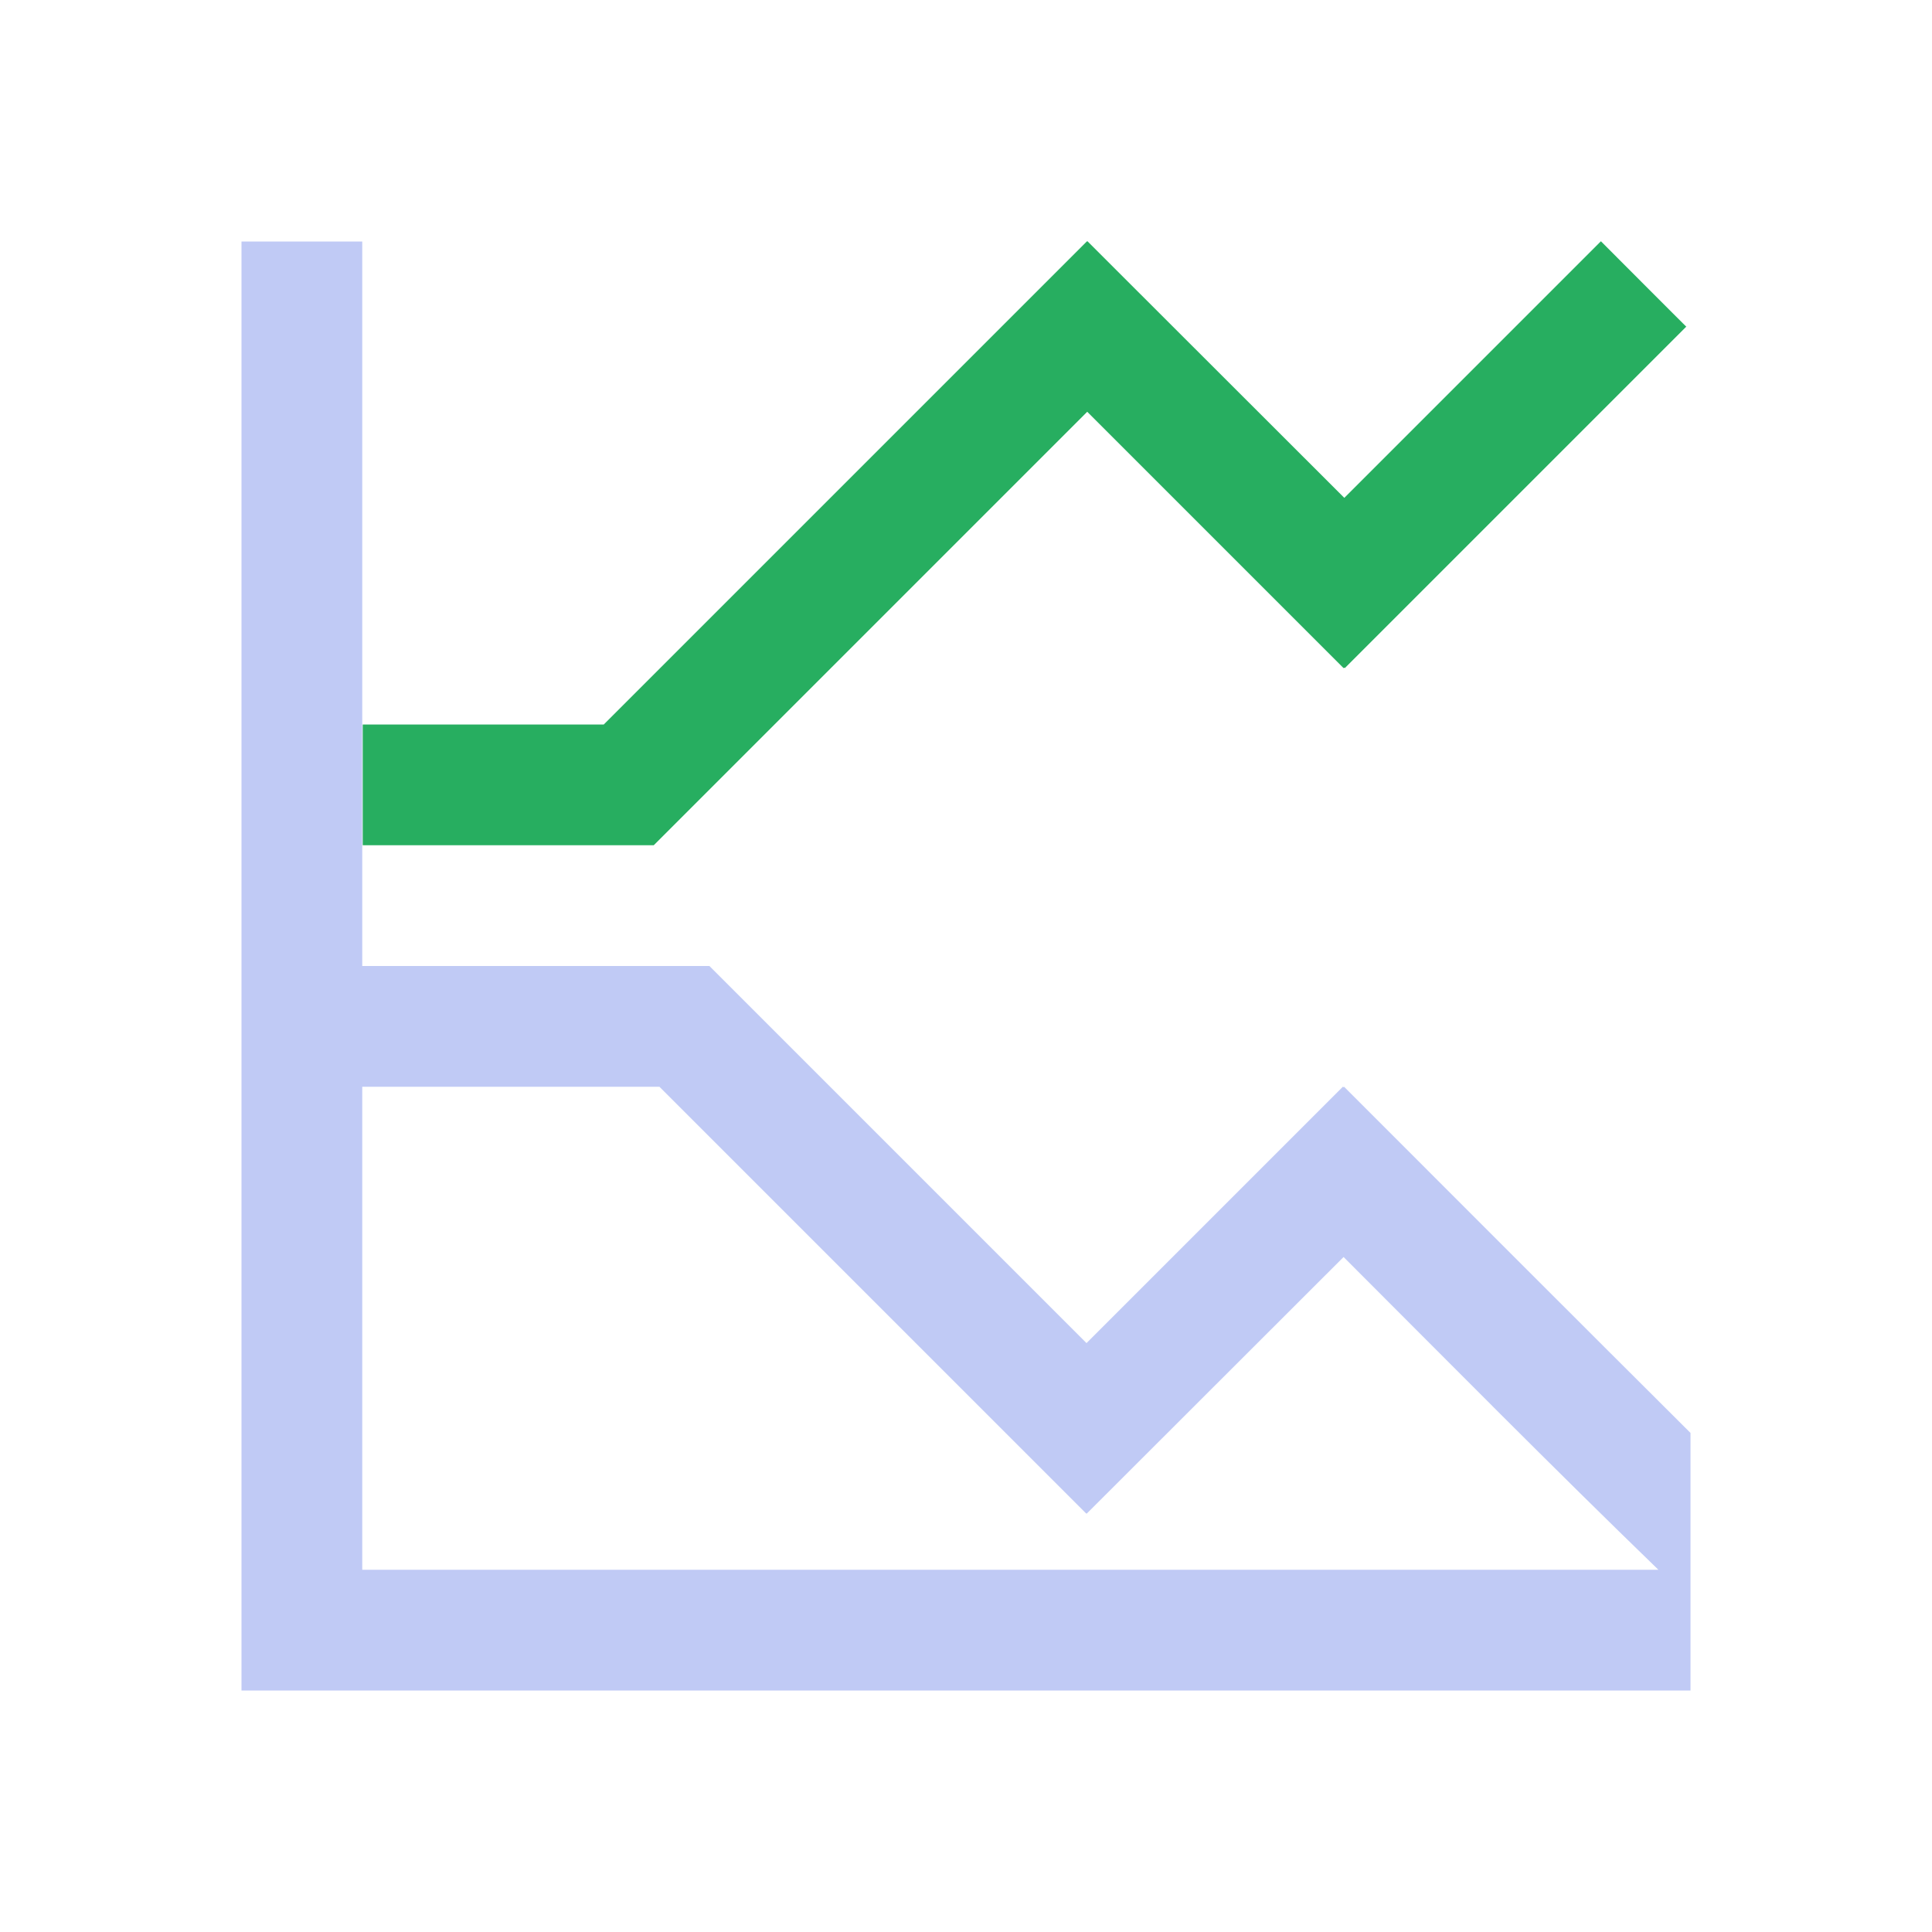 <svg version="1.1" viewBox="0 0 16 16" xmlns="http://www.w3.org/2000/svg"><style type="text/css" id="current-color-scheme">.ColorScheme-Text { color: #c0caf5; }</style><style type="text/css" id="current-color-scheme">.ColorScheme-PositiveText { color: #27ae60; }</style>
    <path d="m9.002 1.998-4.002 4.002h-1.996v1h2.41l3.59-3.59 2.123 2.123 0.006-0.004 0.004 0.004 2.828-2.828c0.003 5e-3 -0.707-0.707-0.707-0.707l-2.125 2.125-2.127-2.125-0.002 0.002z" fill="currentColor" class="ColorScheme-PositiveText"/>
    <path d="m2 2v12h12v-2.133c-0.958-0.954-1.913-1.911-2.869-2.867l-0.004 0.004-0.006-0.004-2.123 2.123-3.123-3.123h-2.875v-6zm1 7h2.461l3.535 3.535 0.002-2e-3 0.002 2e-3 2.127-2.125c0.866 0.866 1.727 1.738 2.607 2.59h-10.734v-4z" fill="currentColor" class="ColorScheme-Text"/>
</svg>

